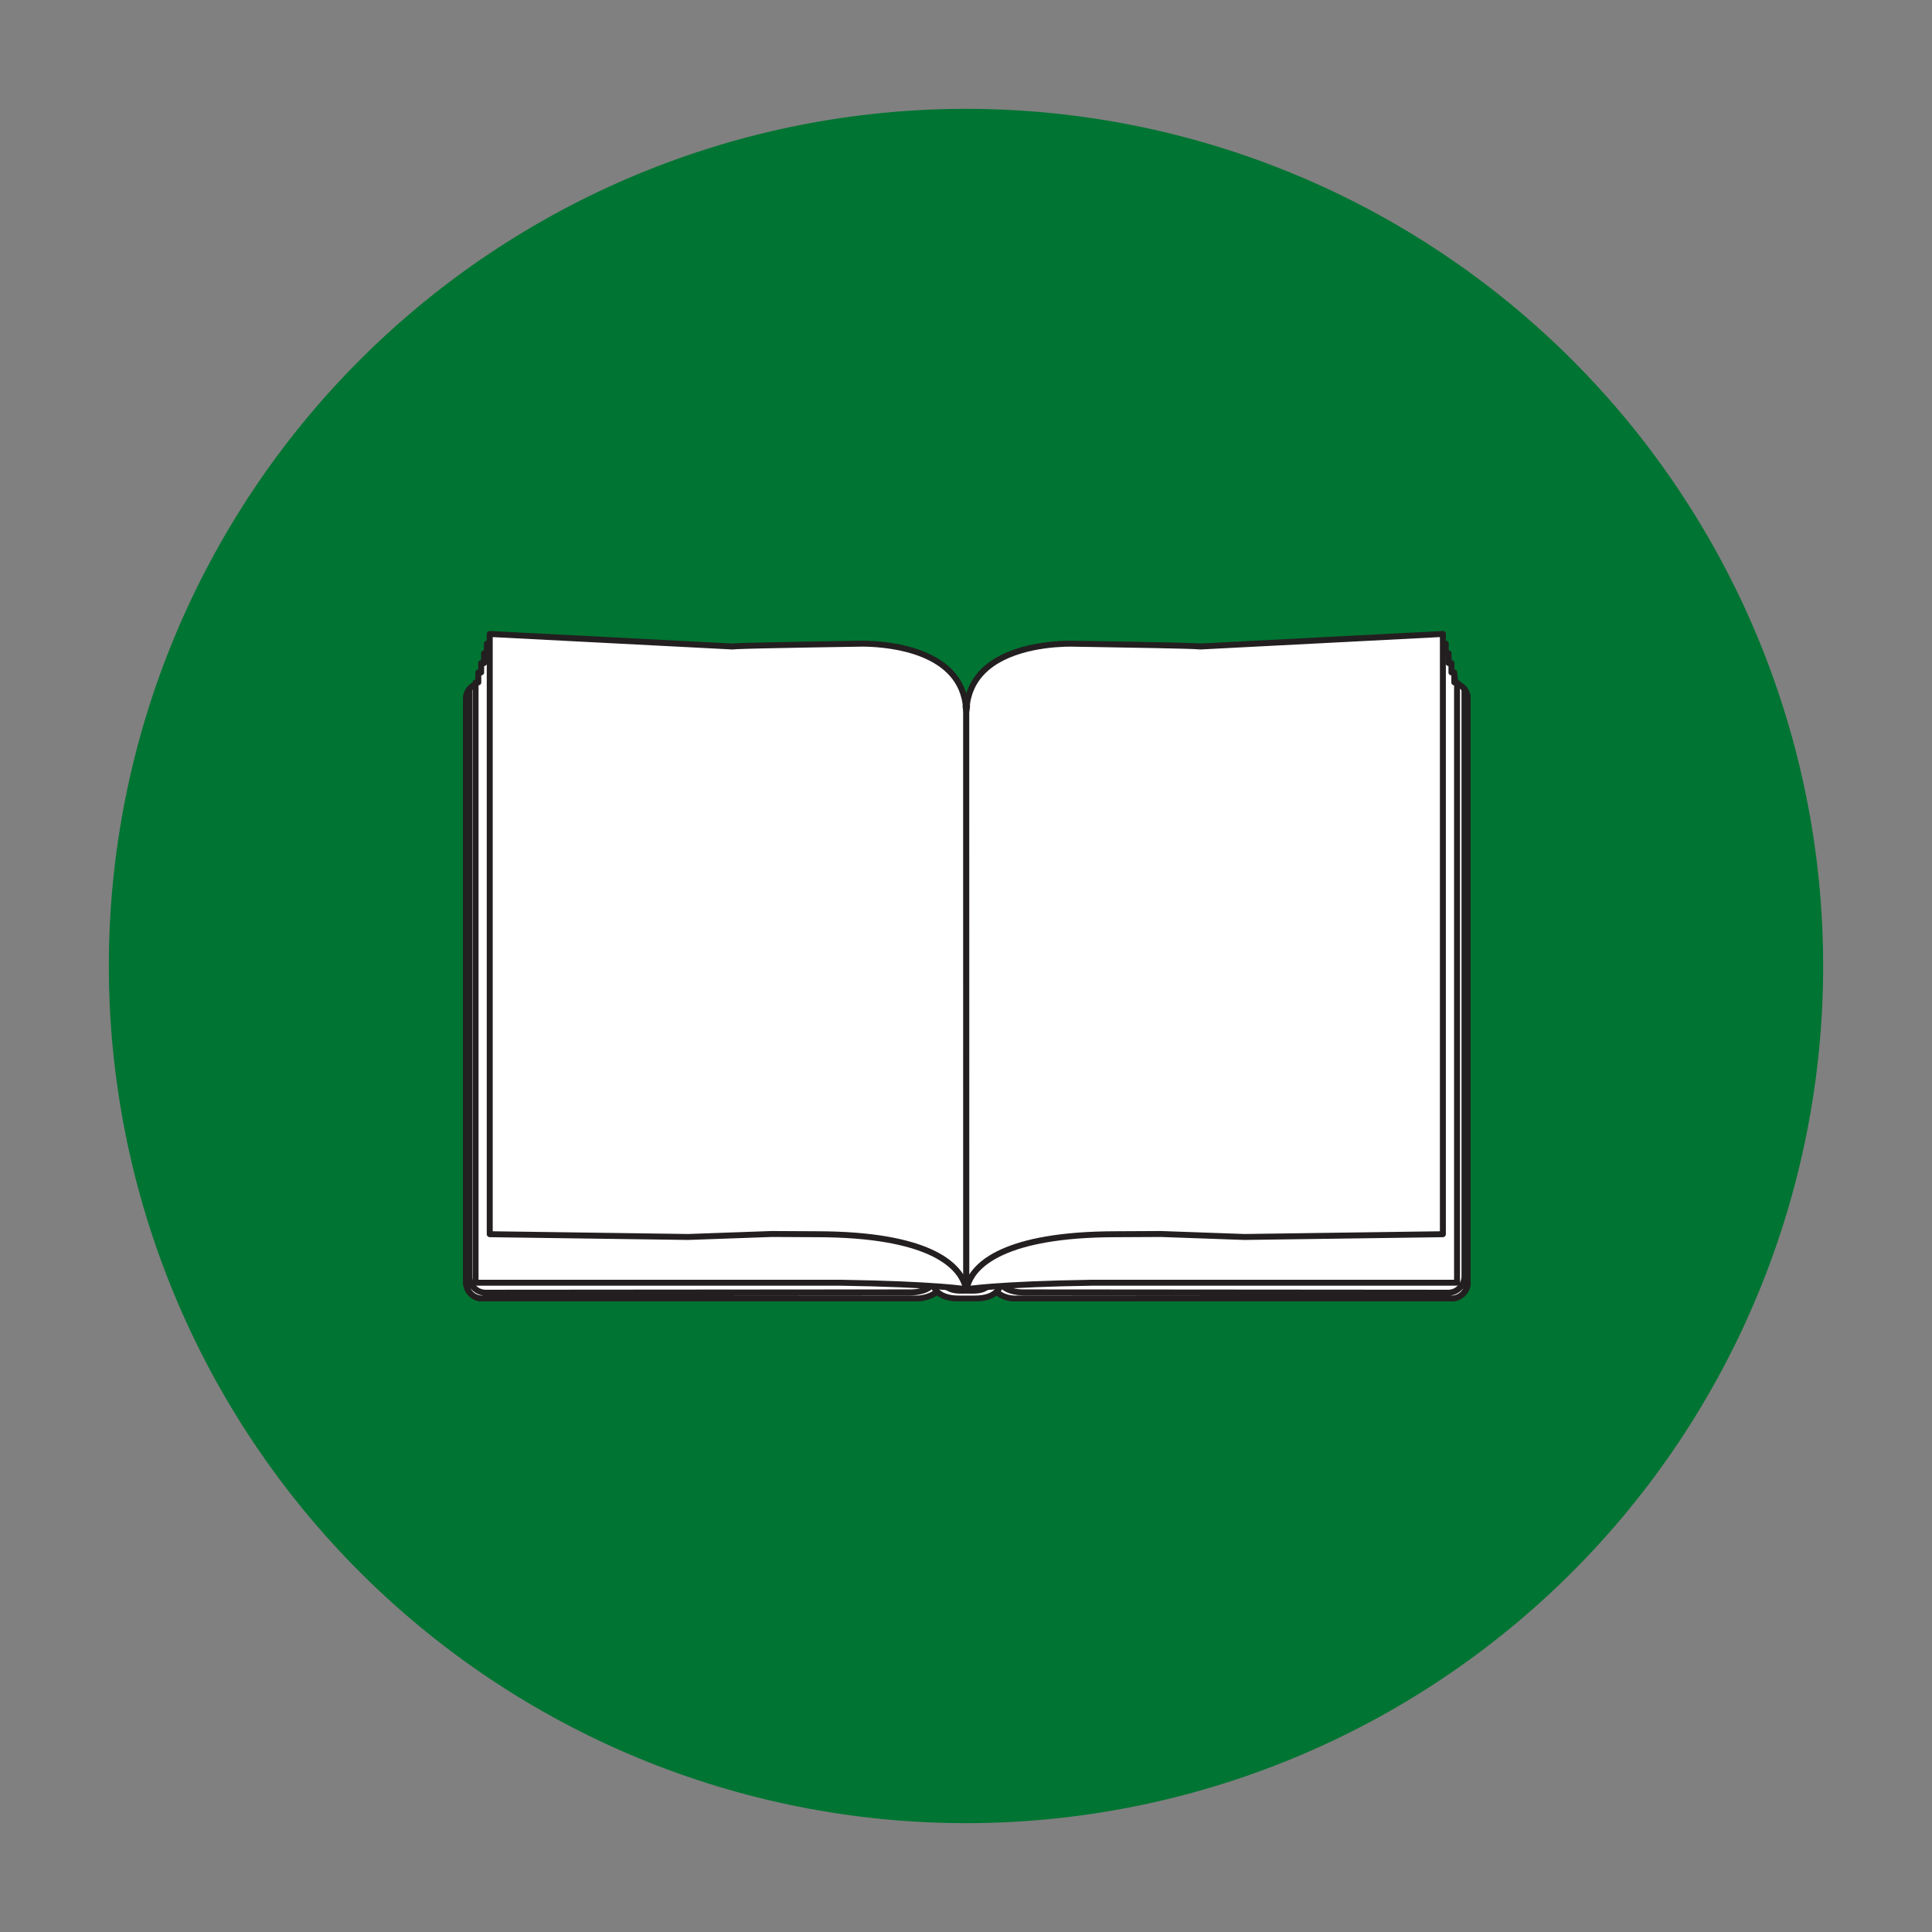 <?xml version="1.0" encoding="UTF-8"?>
<svg xmlns="http://www.w3.org/2000/svg" xmlns:xlink="http://www.w3.org/1999/xlink" width="750pt" height="750pt" viewBox="0 0 750 750" version="1.2">
<rect x="0" y="0" width="750" height="750" fill="#808080" stroke="none"/>
<defs>
<clipPath id="clip1">
  <path d="M 179.395 263 L 371 263 L 371 505.172 L 179.395 505.172 Z M 179.395 263 "/>
</clipPath>
<clipPath id="clip2">
  <path d="M 380 263 L 570.895 263 L 570.895 505.172 L 380 505.172 Z M 380 263 "/>
</clipPath>
<clipPath id="clip3">
  <path d="M 385 266 L 570.895 266 L 570.895 505.172 L 385 505.172 Z M 385 266 "/>
</clipPath>
<clipPath id="clip4">
  <path d="M 179.395 266 L 365 266 L 365 505.172 L 179.395 505.172 Z M 179.395 266 "/>
</clipPath>
<clipPath id="clip5">
  <path d="M 360 493 L 391 493 L 391 505.172 L 360 505.172 Z M 360 493 "/>
</clipPath>
<clipPath id="clip6">
  <path d="M 188 244.922 L 377 244.922 L 377 502 L 188 502 Z M 188 244.922 "/>
</clipPath>
<clipPath id="clip7">
  <path d="M 373 244.922 L 562 244.922 L 562 502 L 373 502 Z M 373 244.922 "/>
</clipPath>
</defs>
<g id="surface1">
<path style=" stroke:none;fill-rule:nonzero;fill:rgb(0%,45.49%,19.609%);fill-opacity:1;" d="M 375 42.254 C 369.555 42.254 364.113 42.387 358.672 42.652 C 353.234 42.922 347.805 43.32 342.387 43.855 C 336.965 44.387 331.562 45.055 326.176 45.855 C 320.789 46.652 315.426 47.582 310.086 48.645 C 304.742 49.707 299.43 50.902 294.148 52.223 C 288.867 53.547 283.621 55 278.41 56.582 C 273.195 58.16 268.027 59.867 262.902 61.703 C 257.773 63.539 252.695 65.496 247.664 67.582 C 242.633 69.664 237.656 71.871 232.73 74.199 C 227.809 76.527 222.945 78.977 218.145 81.543 C 213.34 84.109 208.605 86.793 203.934 89.594 C 199.262 92.391 194.664 95.305 190.137 98.332 C 185.605 101.355 181.156 104.492 176.781 107.734 C 172.41 110.977 168.117 114.328 163.906 117.781 C 159.699 121.238 155.574 124.793 151.539 128.449 C 147.504 132.105 143.562 135.859 139.711 139.711 C 135.859 143.562 132.105 147.504 128.449 151.539 C 124.793 155.574 121.238 159.699 117.781 163.906 C 114.328 168.117 110.977 172.41 107.734 176.781 C 104.492 181.156 101.355 185.605 98.332 190.137 C 95.305 194.664 92.391 199.262 89.594 203.934 C 86.793 208.605 84.109 213.34 81.543 218.145 C 78.977 222.945 76.527 227.809 74.199 232.73 C 71.871 237.656 69.664 242.633 67.582 247.664 C 65.496 252.695 63.539 257.773 61.703 262.902 C 59.867 268.027 58.16 273.195 56.582 278.41 C 55 283.621 53.547 288.867 52.223 294.148 C 50.902 299.43 49.707 304.742 48.645 310.086 C 47.582 315.426 46.652 320.789 45.855 326.176 C 45.055 331.562 44.387 336.965 43.855 342.387 C 43.32 347.805 42.922 353.234 42.652 358.672 C 42.387 364.113 42.254 369.555 42.254 375 C 42.254 380.445 42.387 385.887 42.652 391.328 C 42.922 396.766 43.32 402.195 43.855 407.613 C 44.387 413.035 45.055 418.438 45.855 423.824 C 46.652 429.211 47.582 434.574 48.645 439.914 C 49.707 445.258 50.902 450.57 52.223 455.852 C 53.547 461.133 55 466.379 56.582 471.59 C 58.16 476.801 59.867 481.973 61.703 487.098 C 63.539 492.227 65.496 497.305 67.582 502.336 C 69.664 507.367 71.871 512.344 74.199 517.27 C 76.527 522.191 78.977 527.055 81.543 531.855 C 84.109 536.66 86.793 541.395 89.594 546.066 C 92.391 550.738 95.305 555.336 98.332 559.863 C 101.355 564.395 104.492 568.844 107.734 573.219 C 110.977 577.59 114.328 581.883 117.781 586.094 C 121.238 590.301 124.793 594.426 128.449 598.461 C 132.105 602.496 135.859 606.438 139.711 610.289 C 143.562 614.141 147.504 617.895 151.539 621.551 C 155.574 625.207 159.699 628.762 163.906 632.219 C 168.117 635.672 172.41 639.02 176.781 642.266 C 181.156 645.508 185.605 648.645 190.137 651.668 C 194.664 654.695 199.262 657.609 203.934 660.406 C 208.605 663.207 213.34 665.891 218.145 668.457 C 222.945 671.023 227.809 673.473 232.73 675.801 C 237.656 678.129 242.633 680.336 247.664 682.418 C 252.695 684.504 257.773 686.461 262.902 688.297 C 268.027 690.133 273.195 691.84 278.41 693.418 C 283.621 695 288.867 696.453 294.148 697.777 C 299.43 699.098 304.742 700.293 310.086 701.355 C 315.426 702.418 320.789 703.348 326.176 704.145 C 331.562 704.945 336.965 705.613 342.387 706.145 C 347.805 706.68 353.234 707.078 358.672 707.348 C 364.113 707.613 369.555 707.746 375 707.746 C 380.445 707.746 385.887 707.613 391.328 707.348 C 396.766 707.078 402.195 706.68 407.613 706.145 C 413.035 705.613 418.438 704.945 423.824 704.145 C 429.211 703.348 434.574 702.418 439.914 701.355 C 445.258 700.293 450.57 699.098 455.852 697.777 C 461.133 696.453 466.379 695 471.59 693.418 C 476.801 691.84 481.973 690.133 487.098 688.297 C 492.227 686.461 497.305 684.504 502.336 682.418 C 507.367 680.336 512.344 678.129 517.27 675.801 C 522.191 673.473 527.055 671.023 531.855 668.457 C 536.66 665.891 541.395 663.207 546.066 660.406 C 550.738 657.609 555.336 654.695 559.863 651.668 C 564.395 648.645 568.844 645.508 573.219 642.266 C 577.59 639.02 581.883 635.672 586.094 632.219 C 590.301 628.762 594.426 625.207 598.461 621.551 C 602.496 617.895 606.438 614.141 610.289 610.289 C 614.141 606.438 617.895 602.496 621.551 598.461 C 625.207 594.426 628.762 590.301 632.219 586.094 C 635.672 581.883 639.02 577.59 642.266 573.219 C 645.508 568.844 648.645 564.395 651.668 559.863 C 654.695 555.336 657.609 550.738 660.406 546.066 C 663.207 541.395 665.891 536.66 668.457 531.855 C 671.023 527.055 673.473 522.191 675.801 517.27 C 678.129 512.344 680.336 507.367 682.418 502.336 C 684.504 497.305 686.461 492.227 688.297 487.098 C 690.133 481.973 691.84 476.801 693.418 471.59 C 695 466.379 696.453 461.133 697.777 455.852 C 699.098 450.57 700.293 445.258 701.355 439.914 C 702.418 434.574 703.348 429.211 704.145 423.824 C 704.945 418.438 705.613 413.035 706.145 407.613 C 706.68 402.195 707.078 396.766 707.348 391.328 C 707.613 385.887 707.746 380.445 707.746 375 C 707.746 369.555 707.613 364.113 707.348 358.672 C 707.078 353.234 706.68 347.805 706.145 342.387 C 705.613 336.965 704.945 331.562 704.145 326.176 C 703.348 320.789 702.418 315.426 701.355 310.086 C 700.293 304.742 699.098 299.43 697.777 294.148 C 696.453 288.867 695 283.621 693.418 278.41 C 691.84 273.195 690.133 268.027 688.297 262.902 C 686.461 257.773 684.504 252.695 682.418 247.664 C 680.336 242.633 678.129 237.656 675.801 232.73 C 673.473 227.809 671.023 222.945 668.457 218.145 C 665.891 213.34 663.207 208.605 660.406 203.934 C 657.609 199.262 654.695 194.664 651.668 190.137 C 648.645 185.605 645.508 181.156 642.266 176.781 C 639.02 172.41 635.672 168.117 632.219 163.906 C 628.762 159.699 625.207 155.574 621.551 151.539 C 617.895 147.504 614.141 143.562 610.289 139.711 C 606.438 135.859 602.496 132.105 598.461 128.449 C 594.426 124.793 590.301 121.238 586.094 117.781 C 581.883 114.328 577.59 110.977 573.219 107.734 C 568.844 104.492 564.395 101.355 559.863 98.332 C 555.336 95.305 550.738 92.391 546.066 89.594 C 541.395 86.793 536.66 84.109 531.855 81.543 C 527.055 78.977 522.191 76.527 517.27 74.199 C 512.344 71.871 507.367 69.664 502.336 67.582 C 497.305 65.496 492.227 63.539 487.098 61.703 C 481.973 59.867 476.801 58.16 471.59 56.582 C 466.379 55 461.133 53.547 455.852 52.223 C 450.57 50.902 445.258 49.707 439.914 48.645 C 434.574 47.582 429.211 46.652 423.824 45.855 C 418.438 45.055 413.035 44.387 407.613 43.855 C 402.195 43.32 396.766 42.922 391.328 42.652 C 385.887 42.387 380.445 42.254 375 42.254 Z M 375 42.254 "/>
<path style=" stroke:none;fill-rule:nonzero;fill:rgb(100%,100%,100%);fill-opacity:1;" d="M 187.246 264.996 L 345.746 264.996 C 349.23 264.996 360.789 287.766 360.789 291.254 L 360.469 494.031 C 363.383 492.934 363.199 489.457 363.195 486.176 C 363.188 482.566 363.195 468.895 363.195 468.895 L 368.887 468.27 L 368.887 489.031 C 368.887 489.031 368.543 503.598 354.883 504.055 C 354.742 504.062 354.598 504.078 354.453 504.078 L 187.246 504.078 C 183.766 504.078 180.91 501.227 180.91 497.742 L 180.91 271.324 C 180.91 267.84 183.766 264.996 187.246 264.996 "/>
<g clip-path="url(#clip1)" clip-rule="nonzero">
<path style=" stroke:none;fill-rule:nonzero;fill:rgb(13.73%,12.16%,12.549%);fill-opacity:1;" d="M 187.246 264.996 L 187.246 266.152 L 345.746 266.152 L 345.746 265.906 L 345.699 266.148 L 345.746 266.152 L 345.746 265.906 L 345.699 266.148 L 345.715 266.152 C 345.77 266.172 345.945 266.262 346.172 266.441 C 346.594 266.773 347.188 267.402 347.828 268.219 C 350.105 271.102 353.117 276.328 355.512 281.113 C 356.707 283.512 357.758 285.805 358.504 287.652 C 358.875 288.574 359.168 289.383 359.363 290.02 C 359.555 290.648 359.641 291.145 359.633 291.254 L 359.312 494.031 C 359.312 494.41 359.5 494.77 359.812 494.984 C 360.121 495.203 360.523 495.246 360.879 495.117 C 361.684 494.812 362.352 494.336 362.855 493.746 C 363.605 492.863 363.961 491.793 364.148 490.711 C 364.332 489.629 364.355 488.508 364.355 487.406 C 364.355 486.992 364.352 486.574 364.352 486.168 C 364.348 484.973 364.348 482.652 364.348 480.09 C 364.348 477.531 364.348 474.73 364.352 472.57 C 364.352 470.414 364.352 468.898 364.352 468.895 L 363.195 468.895 L 363.32 470.043 L 367.73 469.559 L 367.73 489.031 L 368.887 489.031 L 367.73 489.004 L 367.73 489.027 C 367.723 489.363 367.527 492.863 365.805 496.191 C 364.949 497.855 363.727 499.473 361.988 500.703 C 360.238 501.926 357.957 502.789 354.848 502.898 L 354.793 502.902 C 354.625 502.914 354.516 502.926 354.453 502.926 L 187.246 502.926 C 185.828 502.926 184.535 502.34 183.59 501.402 C 182.648 500.457 182.066 499.168 182.066 497.742 L 182.066 271.324 C 182.066 269.906 182.648 268.613 183.59 267.676 C 184.535 266.73 185.828 266.152 187.246 266.152 L 187.246 263.84 C 183.121 263.844 179.758 267.199 179.754 271.324 L 179.754 497.742 C 179.758 501.871 183.121 505.23 187.246 505.234 L 354.453 505.234 C 354.684 505.234 354.859 505.215 354.977 505.203 L 354.883 504.055 L 354.926 505.211 C 358.543 505.09 361.383 504.016 363.52 502.445 C 366.73 500.086 368.34 496.723 369.168 494 C 369.992 491.262 370.039 489.129 370.047 489.059 L 370.047 468.27 C 370.047 467.938 369.906 467.633 369.66 467.41 C 369.414 467.188 369.09 467.086 368.762 467.121 L 363.066 467.742 C 362.48 467.809 362.035 468.305 362.035 468.895 C 362.035 468.895 362.031 474.969 362.031 480.09 C 362.031 482.652 362.031 484.973 362.035 486.176 C 362.035 486.59 362.043 487.004 362.043 487.406 C 362.047 488.824 361.984 490.148 361.684 491.102 C 361.535 491.574 361.34 491.953 361.09 492.246 C 360.84 492.543 360.527 492.773 360.062 492.953 L 360.469 494.031 L 361.625 494.035 L 361.945 291.254 C 361.945 290.879 361.883 290.523 361.785 290.113 C 361.422 288.605 360.52 286.344 359.297 283.668 C 357.473 279.672 354.945 274.859 352.543 271.004 C 351.34 269.07 350.168 267.379 349.102 266.129 C 348.57 265.5 348.059 264.98 347.543 264.582 C 347.285 264.383 347.023 264.211 346.734 264.074 C 346.445 263.945 346.121 263.84 345.746 263.84 L 187.246 263.84 L 187.246 264.996 "/>
</g>
<path style=" stroke:none;fill-rule:nonzero;fill:rgb(100%,100%,100%);fill-opacity:1;" d="M 563.449 264.996 L 404.949 264.996 C 401.473 264.996 389.906 287.766 389.906 291.254 L 390.227 494.031 C 387.316 492.934 387.504 489.457 387.504 486.176 C 387.512 482.566 387.504 468.895 387.504 468.895 L 381.809 468.27 L 381.809 489.031 C 381.809 489.031 382.152 503.598 395.809 504.055 C 395.953 504.062 396.098 504.078 396.242 504.078 L 563.449 504.078 C 566.934 504.078 569.785 501.227 569.785 497.742 L 569.785 271.324 C 569.785 267.84 566.934 264.996 563.449 264.996 "/>
<g clip-path="url(#clip2)" clip-rule="nonzero">
<path style=" stroke:none;fill-rule:nonzero;fill:rgb(13.73%,12.16%,12.549%);fill-opacity:1;" d="M 563.449 264.996 L 563.449 263.84 L 404.949 263.84 C 404.414 263.844 403.988 264.035 403.609 264.266 C 402.895 264.703 402.238 265.363 401.52 266.211 C 400.273 267.695 398.883 269.77 397.473 272.117 C 395.352 275.641 393.199 279.762 391.566 283.301 C 390.746 285.07 390.059 286.691 389.566 288.027 C 389.324 288.699 389.125 289.301 388.984 289.824 C 388.844 290.359 388.75 290.797 388.75 291.254 L 389.07 494.035 L 390.227 494.031 L 390.633 492.953 C 390.164 492.773 389.855 492.543 389.605 492.242 C 389.23 491.801 388.973 491.145 388.828 490.293 C 388.684 489.445 388.656 488.422 388.66 487.348 C 388.66 486.965 388.66 486.57 388.66 486.176 C 388.664 484.973 388.664 482.652 388.664 480.09 C 388.664 474.969 388.66 468.895 388.66 468.891 C 388.66 468.305 388.215 467.809 387.629 467.742 L 381.934 467.121 C 381.605 467.086 381.281 467.188 381.035 467.41 C 380.785 467.633 380.652 467.938 380.652 468.27 L 380.652 489.059 C 380.656 489.148 380.738 492.922 382.645 496.875 C 383.602 498.852 385.035 500.879 387.176 502.445 C 389.316 504.016 392.152 505.09 395.773 505.211 L 395.809 504.055 L 395.719 505.203 C 395.836 505.215 396.016 505.234 396.242 505.234 L 563.449 505.234 C 567.582 505.23 570.938 501.871 570.945 497.742 L 570.945 271.324 C 570.938 267.199 567.582 263.844 563.449 263.84 L 563.449 266.152 C 564.875 266.152 566.164 266.73 567.105 267.676 C 568.051 268.613 568.629 269.898 568.629 271.324 L 568.629 497.742 C 568.629 499.168 568.051 500.457 567.105 501.402 C 566.164 502.34 564.875 502.926 563.449 502.926 L 396.242 502.926 C 396.18 502.926 396.066 502.914 395.902 502.902 L 395.848 502.898 C 392.641 502.789 390.312 501.871 388.547 500.578 C 385.898 498.652 384.48 495.773 383.742 493.332 C 383.375 492.113 383.176 491.016 383.074 490.23 C 383.023 489.836 382.996 489.52 382.98 489.309 C 382.973 489.203 382.969 489.121 382.965 489.074 L 382.965 489.004 L 381.809 489.031 L 382.965 489.031 L 382.965 469.559 L 387.375 470.043 L 387.504 468.895 L 386.344 468.895 C 386.344 468.898 386.344 470.414 386.352 472.57 C 386.352 474.73 386.352 477.531 386.352 480.09 C 386.352 482.652 386.352 484.973 386.344 486.168 C 386.344 486.559 386.344 486.949 386.344 487.348 C 386.344 488.824 386.371 490.344 386.793 491.754 C 387.012 492.457 387.336 493.141 387.836 493.734 C 388.332 494.328 389.008 494.812 389.816 495.117 C 390.172 495.246 390.574 495.203 390.887 494.984 C 391.199 494.77 391.383 494.41 391.383 494.031 L 391.062 291.246 C 391.059 291.188 391.086 290.957 391.16 290.652 C 391.438 289.473 392.312 287.219 393.5 284.633 C 395.285 280.73 397.785 275.965 400.121 272.223 C 401.281 270.352 402.41 268.73 403.352 267.629 C 403.82 267.074 404.246 266.652 404.566 266.41 C 404.727 266.281 404.855 266.207 404.934 266.176 L 404.996 266.148 L 404.949 265.969 L 404.949 266.152 L 404.996 266.148 L 404.949 265.969 L 404.949 266.152 L 563.449 266.152 L 563.449 264.996 "/>
</g>
<path style=" stroke:none;fill-rule:nonzero;fill:rgb(100%,100%,100%);fill-opacity:1;" d="M 568.504 267.465 L 568.504 495.512 L 568.496 495.5 C 568.496 498.953 565.684 501.785 562.234 501.832 L 397.543 501.699 C 397.543 501.699 392.188 501.914 389.477 499.414 C 388.93 498.918 387.797 497.641 387.359 497.082 L 386.617 501.219 C 389.816 504.48 394.547 504.078 394.547 504.078 L 562.289 504.078 L 563.449 504.086 C 566.934 504.086 569.785 501.23 569.785 497.75 L 569.785 271.301 C 569.785 269.863 569.305 268.535 568.504 267.465 "/>
<g clip-path="url(#clip3)" clip-rule="nonzero">
<path style=" stroke:none;fill-rule:nonzero;fill:rgb(13.73%,12.16%,12.549%);fill-opacity:1;" d="M 568.504 267.465 L 567.348 267.465 L 567.348 495.512 L 568.504 495.512 L 569.449 494.848 L 569.438 494.84 C 569.148 494.426 568.629 494.242 568.145 494.398 C 567.664 494.551 567.336 494.992 567.336 495.5 C 567.344 498.316 565.031 500.645 562.223 500.676 L 562.234 501.832 L 562.234 500.676 L 397.543 500.543 L 397.5 500.547 L 397.238 500.547 C 396.699 500.547 395.402 500.512 394.016 500.227 C 392.621 499.953 391.164 499.406 390.258 498.566 L 390.254 498.559 C 390.043 498.367 389.625 497.934 389.234 497.5 C 388.844 497.062 388.457 496.605 388.27 496.367 C 387.984 496.012 387.52 495.852 387.078 495.961 C 386.633 496.07 386.301 496.43 386.219 496.875 L 385.477 501.012 C 385.41 501.379 385.527 501.758 385.789 502.023 C 387.25 503.516 388.973 504.32 390.48 504.75 C 391.996 505.184 393.309 505.25 394.035 505.25 C 394.398 505.25 394.621 505.23 394.648 505.23 L 394.547 504.078 L 394.547 505.234 L 562.289 505.234 L 563.445 505.242 L 563.449 505.242 C 567.582 505.234 570.938 501.875 570.945 497.75 L 570.945 271.301 C 570.945 269.602 570.371 268.031 569.426 266.77 C 569.129 266.375 568.613 266.211 568.137 266.367 C 567.664 266.527 567.348 266.965 567.348 267.465 L 568.504 267.465 L 567.578 268.156 C 568.238 269.043 568.629 270.125 568.629 271.301 L 568.629 497.75 C 568.629 499.172 568.051 500.461 567.105 501.406 C 566.164 502.348 564.875 502.93 563.449 502.93 L 563.457 502.93 L 562.293 502.926 L 394.547 502.926 L 394.449 502.93 L 394.473 503.152 L 394.453 502.93 L 394.449 502.93 L 394.473 503.152 L 394.453 502.93 C 394.438 502.93 394.289 502.938 394.035 502.938 C 393.465 502.941 392.348 502.879 391.117 502.527 C 389.883 502.176 388.551 501.539 387.445 500.41 L 386.617 501.219 L 387.754 501.422 L 388.496 497.285 L 387.359 497.082 L 386.445 497.793 C 386.699 498.113 387.094 498.574 387.516 499.043 C 387.938 499.516 388.359 499.961 388.695 500.27 L 388.691 500.266 C 390.109 501.559 391.941 502.16 393.555 502.496 C 395.172 502.824 396.594 502.859 397.238 502.859 C 397.449 502.859 397.574 502.855 397.59 502.855 L 397.543 501.699 L 397.543 502.855 L 562.234 502.988 L 562.25 502.988 C 566.336 502.93 569.648 499.594 569.652 495.5 L 568.496 495.5 L 567.547 496.164 L 567.555 496.176 C 567.844 496.594 568.367 496.77 568.848 496.613 C 569.332 496.461 569.66 496.02 569.66 495.512 L 569.66 267.465 L 568.504 267.465 L 567.578 268.156 L 568.504 267.465 "/>
</g>
<path style=" stroke:none;fill-rule:nonzero;fill:rgb(100%,100%,100%);fill-opacity:1;" d="M 182.199 267.465 L 182.199 495.512 L 182.203 495.5 C 182.203 498.953 185.012 501.785 188.461 501.832 L 353.152 501.699 C 353.152 501.699 358.508 501.914 361.223 499.414 C 361.766 498.918 362.906 497.641 363.34 497.082 L 363.809 501.422 C 360.488 504.086 356.148 504.078 356.148 504.078 L 188.406 504.078 L 187.246 504.086 C 183.766 504.086 180.91 501.23 180.91 497.75 L 180.91 271.301 C 180.91 269.863 181.398 268.535 182.199 267.465 "/>
<g clip-path="url(#clip4)" clip-rule="nonzero">
<path style=" stroke:none;fill-rule:nonzero;fill:rgb(13.73%,12.16%,12.549%);fill-opacity:1;" d="M 182.199 267.465 L 181.039 267.465 L 181.039 495.512 C 181.039 496.07 181.434 496.543 181.98 496.648 C 182.523 496.75 183.066 496.457 183.273 495.941 L 183.277 495.93 L 182.203 495.5 L 181.047 495.5 C 181.051 499.594 184.363 502.93 188.441 502.988 L 188.461 502.988 L 353.152 502.855 L 353.152 501.699 L 353.105 502.855 C 353.121 502.855 353.246 502.859 353.461 502.859 C 354.102 502.859 355.523 502.824 357.145 502.496 C 358.758 502.16 360.586 501.559 362.004 500.266 L 362 500.27 C 362.336 499.961 362.762 499.516 363.18 499.043 C 363.602 498.574 364 498.113 364.25 497.793 L 363.34 497.082 L 362.191 497.207 L 362.66 501.543 L 363.809 501.422 L 363.086 500.516 C 361.621 501.691 359.883 502.309 358.492 502.617 C 357.801 502.77 357.207 502.848 356.785 502.887 C 356.574 502.906 356.41 502.914 356.301 502.918 L 356.176 502.926 L 188.402 502.926 L 187.242 502.93 L 187.246 502.93 C 185.828 502.93 184.535 502.348 183.59 501.406 C 182.648 500.461 182.066 499.172 182.066 497.75 L 182.066 271.301 C 182.066 270.125 182.461 269.047 183.125 268.156 L 182.199 267.465 L 181.039 267.465 L 182.199 267.465 L 181.27 266.77 C 180.332 268.031 179.754 269.602 179.754 271.301 L 179.754 497.75 C 179.758 501.875 183.121 505.234 187.246 505.242 L 187.25 505.242 L 188.41 505.234 L 188.406 505.234 L 356.148 505.234 C 356.223 505.234 357.383 505.23 359 504.875 C 360.609 504.512 362.684 503.801 364.535 502.32 C 364.844 502.074 365 501.688 364.961 501.293 L 364.492 496.957 C 364.438 496.488 364.105 496.102 363.656 495.969 C 363.203 495.844 362.715 496 362.426 496.371 C 362.242 496.605 361.855 497.062 361.465 497.496 C 361.074 497.93 360.652 498.367 360.441 498.562 L 360.438 498.566 C 359.535 499.406 358.074 499.953 356.684 500.227 C 355.293 500.512 353.996 500.547 353.461 500.547 L 353.199 500.547 L 353.152 500.543 L 188.457 500.676 L 188.461 501.832 L 188.473 500.676 C 185.664 500.645 183.355 498.316 183.359 495.5 C 183.359 494.949 182.965 494.469 182.422 494.367 C 181.875 494.262 181.336 494.555 181.133 495.07 L 181.125 495.086 L 182.199 495.512 L 183.355 495.512 L 183.355 267.465 C 183.355 266.965 183.039 266.527 182.562 266.367 C 182.09 266.211 181.57 266.375 181.27 266.77 L 182.199 267.465 "/>
</g>
<path style=" stroke:none;fill-rule:nonzero;fill:rgb(100%,100%,100%);fill-opacity:1;" d="M 382.473 491.48 C 382.473 491.48 381.555 492.043 381.289 492.043 C 381.016 492.043 369.68 492.043 369.414 492.043 C 369.141 492.043 368.223 491.48 368.223 491.48 C 368.223 491.48 361.668 490.203 363.98 496.668 C 366.293 503.141 374.57 503.109 374.574 503.062 C 374.578 503.109 378.375 503.605 377.148 502.133 C 376.992 501.938 384.402 503.141 386.715 496.668 C 389.031 490.203 382.473 491.48 382.473 491.48 "/>
<path style=" stroke:none;fill-rule:nonzero;fill:rgb(13.73%,12.16%,12.549%);fill-opacity:1;" d="M 382.473 491.48 L 381.867 490.496 L 381.836 490.516 C 381.758 490.559 381.547 490.684 381.348 490.789 L 381.109 490.902 L 381.082 490.91 L 381.082 490.914 L 381.289 491.602 L 381.289 490.887 C 381.125 490.895 381.094 490.91 381.082 490.914 L 381.289 491.602 L 381.289 490.887 C 381.016 490.887 369.68 490.887 369.414 490.887 L 369.414 491.598 L 369.621 490.914 C 369.605 490.91 369.574 490.895 369.414 490.887 L 369.414 491.598 L 369.621 490.914 L 369.609 490.91 C 369.547 490.887 369.316 490.777 369.145 490.676 L 368.914 490.551 L 368.832 490.496 C 368.715 490.422 368.582 490.371 368.445 490.348 C 368.398 490.336 367.812 490.219 367 490.219 C 366.188 490.23 365.133 490.32 364.129 490.895 C 363.637 491.184 363.164 491.609 362.832 492.188 C 362.504 492.773 362.328 493.473 362.332 494.254 C 362.332 495.078 362.512 496 362.891 497.062 C 363.492 498.738 364.461 500.051 365.574 501.039 C 367.254 502.527 369.223 503.309 370.883 503.73 C 372.543 504.156 373.887 504.223 374.414 504.223 L 374.59 504.223 L 374.703 504.211 L 374.848 504.188 C 374.898 504.172 374.953 504.16 375.082 504.102 C 375.148 504.066 375.238 504.02 375.367 503.902 C 375.434 503.84 375.508 503.754 375.582 503.629 C 375.652 503.5 375.711 503.332 375.727 503.141 L 374.574 503.062 L 373.422 503.148 C 373.434 503.355 373.508 503.527 373.574 503.645 C 373.715 503.875 373.832 503.953 373.91 504.012 C 374.059 504.113 374.117 504.125 374.168 504.148 L 374.324 504.199 C 374.438 504.219 374.504 504.234 374.613 504.246 C 374.91 504.289 375.391 504.336 375.918 504.336 C 376.344 504.332 376.781 504.316 377.254 504.18 C 377.492 504.105 377.75 504.012 378.027 503.777 C 378.16 503.66 378.297 503.496 378.395 503.293 C 378.496 503.094 378.551 502.855 378.551 502.641 C 378.551 502.359 378.477 502.121 378.383 501.922 C 378.289 501.719 378.172 501.551 378.043 501.395 L 378.043 501.398 L 377.164 502.125 L 378.207 501.66 C 378.152 501.539 378.094 501.457 378.043 501.398 L 377.164 502.125 L 378.207 501.66 L 377.152 502.129 L 378.305 502.129 C 378.305 501.945 378.262 501.777 378.207 501.66 L 377.152 502.129 L 378.305 502.129 L 377.152 502.129 L 378.148 502.707 C 378.242 502.555 378.305 502.332 378.305 502.129 L 377.152 502.129 L 378.148 502.707 L 377.156 502.129 L 377.668 503.152 C 377.777 503.094 377.969 503.004 378.148 502.707 L 377.156 502.129 L 377.668 503.152 L 377.191 502.188 L 377.355 503.254 C 377.406 503.246 377.473 503.246 377.668 503.152 L 377.191 502.188 L 377.355 503.254 L 377.258 502.629 L 377.281 503.266 L 377.355 503.254 L 377.258 502.629 L 377.281 503.266 L 377.336 503.262 C 377.438 503.262 377.633 503.266 377.883 503.266 C 378.898 503.266 380.797 503.199 382.762 502.395 C 383.742 501.988 384.746 501.395 385.637 500.52 C 386.523 499.648 387.289 498.508 387.805 497.062 C 388.18 496 388.367 495.078 388.367 494.25 C 388.371 493.473 388.195 492.766 387.863 492.188 C 387.367 491.312 386.559 490.805 385.812 490.547 C 385.055 490.285 384.312 490.227 383.703 490.219 C 382.887 490.219 382.301 490.336 382.25 490.348 C 382.117 490.371 381.984 490.422 381.867 490.496 L 382.473 491.48 L 382.695 492.613 L 382.621 492.234 L 382.691 492.613 L 382.695 492.613 L 382.621 492.234 L 382.691 492.613 C 382.703 492.609 383.145 492.531 383.703 492.531 C 384.289 492.527 384.996 492.641 385.398 492.891 C 385.605 493.012 385.746 493.141 385.852 493.336 C 385.961 493.527 386.051 493.797 386.051 494.25 C 386.051 494.727 385.941 495.398 385.621 496.281 C 385.219 497.414 384.656 498.242 384.012 498.871 C 383.051 499.816 381.875 500.34 380.742 500.629 C 379.613 500.918 378.551 500.953 377.883 500.953 C 377.66 500.953 377.484 500.949 377.336 500.949 C 377.258 500.953 377.199 500.949 377.09 500.961 C 377.031 500.969 376.969 500.969 376.809 501.012 C 376.734 501.047 376.621 501.078 376.441 501.211 C 376.355 501.281 376.246 501.383 376.148 501.543 C 376.055 501.699 375.988 501.922 375.992 502.129 C 375.992 502.309 376.039 502.48 376.09 502.602 C 376.148 502.727 376.211 502.805 376.258 502.871 L 376.262 502.871 L 376.293 502.914 L 376.301 502.918 L 376.77 502.641 L 376.234 502.641 C 376.234 502.828 376.301 502.918 376.301 502.918 L 376.77 502.641 L 376.234 502.641 L 377.059 502.641 L 376.32 502.273 C 376.27 502.387 376.234 502.527 376.234 502.641 L 377.059 502.641 L 376.32 502.273 L 376.938 502.574 L 376.598 501.965 C 376.559 501.988 376.426 502.07 376.32 502.273 L 376.938 502.574 L 376.598 501.965 L 376.695 502.152 L 376.621 501.953 L 376.598 501.965 L 376.695 502.152 L 376.621 501.953 C 376.609 501.973 376.262 502.031 375.918 502.023 C 375.637 502.023 375.332 502.004 375.109 501.98 C 375.008 501.965 374.918 501.953 374.871 501.949 L 374.848 501.945 L 374.758 502.445 L 374.891 501.953 L 374.848 501.945 L 374.758 502.445 L 374.891 501.953 L 374.613 502.973 L 375.02 502 L 374.891 501.953 L 374.613 502.973 L 375.02 502 L 374.582 503.051 L 375.238 502.117 C 375.121 502.039 375.066 502.02 375.02 502 L 374.582 503.051 L 375.238 502.117 L 374.578 503.059 L 375.469 502.332 C 375.367 502.215 375.297 502.16 375.238 502.117 L 374.578 503.059 L 375.469 502.332 L 374.574 503.062 L 375.727 502.977 C 375.699 502.656 375.562 502.449 375.469 502.332 L 374.574 503.062 L 375.727 502.977 C 375.68 502.371 375.176 501.902 374.57 501.906 C 373.957 501.906 373.457 502.383 373.418 502.988 L 374.574 503.062 L 373.562 502.5 C 373.492 502.621 373.43 502.797 373.418 502.988 L 374.574 503.062 L 373.562 502.5 L 374.574 503.062 L 373.938 502.098 C 373.852 502.16 373.711 502.25 373.562 502.5 L 374.574 503.062 L 373.938 502.098 L 374.57 503.059 L 374.242 501.953 C 374.184 501.977 374.117 501.984 373.938 502.098 L 374.57 503.059 L 374.242 501.953 L 374.559 503.023 L 374.402 501.922 L 374.242 501.953 L 374.559 503.023 L 374.402 501.922 L 374.527 502.797 L 374.465 501.914 L 374.402 501.922 L 374.527 502.797 L 374.465 501.914 L 374.414 501.914 C 373.965 501.918 371.98 501.805 369.98 501.023 C 368.984 500.633 367.977 500.078 367.117 499.316 C 366.254 498.547 365.535 497.578 365.07 496.281 C 364.754 495.398 364.645 494.727 364.645 494.254 C 364.645 493.797 364.734 493.527 364.844 493.336 C 365 493.055 365.25 492.871 365.652 492.727 C 366.047 492.586 366.555 492.531 367 492.531 C 367.293 492.531 367.555 492.555 367.738 492.578 L 367.949 492.605 L 367.996 492.613 L 368.008 492.613 L 368.074 492.238 L 368.004 492.613 L 368.008 492.613 L 368.074 492.238 L 368.004 492.613 L 368.223 491.48 L 367.617 492.465 C 367.633 492.469 367.871 492.617 368.168 492.781 C 368.32 492.863 368.48 492.945 368.656 493.02 C 368.742 493.055 368.832 493.094 368.945 493.125 C 369.059 493.156 369.176 493.195 369.414 493.199 C 369.68 493.199 381.016 493.199 381.289 493.199 C 381.52 493.195 381.637 493.156 381.754 493.125 C 382.117 493.012 382.383 492.859 382.637 492.723 C 382.883 492.586 383.07 492.469 383.078 492.465 L 382.473 491.48 L 382.695 492.613 L 382.473 491.48 "/>
<path style=" stroke:none;fill-rule:nonzero;fill:rgb(100%,100%,100%);fill-opacity:1;" d="M 387.016 494.277 C 386.941 495.328 385.73 497.504 383.914 499.031 C 381.477 501.066 379.516 501.098 375.352 501.02 C 371.176 501.098 369.215 501.066 366.781 499.031 C 364.965 497.504 363.758 495.328 363.688 494.277 L 361.766 497.074 C 362.156 499.98 364.039 504.086 372.219 504.086 L 378.48 504.086 C 386.66 504.086 388.543 499.98 388.934 497.074 L 387.016 494.277 "/>
<g clip-path="url(#clip5)" clip-rule="nonzero">
<path style=" stroke:none;fill-rule:nonzero;fill:rgb(13.73%,12.16%,12.549%);fill-opacity:1;" d="M 387.016 494.277 L 385.859 494.199 C 385.859 494.27 385.805 494.516 385.68 494.816 C 385.32 495.734 384.371 497.148 383.168 498.145 L 383.172 498.145 C 382.238 498.922 381.477 499.316 380.582 499.562 C 379.691 499.809 378.621 499.883 377.164 499.883 C 376.621 499.883 376.023 499.875 375.367 499.863 L 375.324 499.863 C 374.672 499.875 374.074 499.883 373.535 499.883 C 372.074 499.883 371.004 499.809 370.109 499.562 C 369.219 499.316 368.457 498.922 367.527 498.145 C 366.727 497.477 366.039 496.633 365.562 495.867 C 365.324 495.48 365.137 495.117 365.02 494.816 C 364.895 494.516 364.84 494.27 364.84 494.195 C 364.801 493.703 364.465 493.285 363.984 493.16 C 363.512 493.027 363.008 493.215 362.727 493.621 L 360.812 496.422 C 360.648 496.66 360.582 496.945 360.617 497.23 C 360.836 498.84 361.488 500.902 363.297 502.527 C 365.102 504.156 367.945 505.246 372.219 505.242 L 378.48 505.242 C 382.754 505.246 385.594 504.156 387.402 502.527 C 389.207 500.902 389.867 498.84 390.078 497.23 C 390.117 496.945 390.051 496.656 389.887 496.422 L 387.969 493.621 C 387.688 493.215 387.18 493.027 386.707 493.16 C 386.234 493.293 385.895 493.707 385.859 494.199 L 387.016 494.277 L 386.062 494.926 L 387.977 497.73 L 388.934 497.074 L 387.789 496.922 C 387.605 498.211 387.129 499.66 385.852 500.809 C 384.574 501.957 382.387 502.926 378.48 502.93 L 372.219 502.93 C 368.309 502.926 366.121 501.957 364.848 500.809 C 363.57 499.66 363.09 498.215 362.914 496.922 L 361.766 497.074 L 362.723 497.73 L 364.641 494.926 L 363.688 494.277 L 362.531 494.355 C 362.566 494.809 362.691 495.23 362.875 495.68 C 363.418 497.016 364.512 498.625 366.039 499.918 C 367.156 500.855 368.277 501.465 369.504 501.793 C 370.727 502.125 372.008 502.195 373.535 502.195 C 374.102 502.195 374.715 502.188 375.371 502.176 L 375.352 501.02 L 375.324 502.176 C 375.984 502.188 376.594 502.195 377.164 502.195 C 378.691 502.195 379.969 502.125 381.195 501.793 C 382.418 501.465 383.539 500.855 384.656 499.918 L 384.66 499.918 C 385.676 499.059 386.5 498.051 387.102 497.086 C 387.402 496.602 387.648 496.133 387.828 495.68 C 388.008 495.23 388.137 494.805 388.168 494.352 L 387.016 494.277 L 386.062 494.926 L 387.016 494.277 "/>
</g>
<path style=" stroke:none;fill-rule:nonzero;fill:rgb(100%,100%,100%);fill-opacity:1;" d="M 185.906 492.766 C 185.906 493.672 186.645 494.406 187.547 494.406 L 363.887 494.406 C 364.789 494.406 365.5 493.672 365.469 492.766 L 357.176 263.027 C 357.145 262.129 356.375 261.387 355.477 261.387 L 187.547 261.387 C 186.645 261.387 185.906 262.129 185.906 263.027 L 185.906 492.766 "/>
<path style=" stroke:none;fill-rule:nonzero;fill:rgb(13.73%,12.16%,12.549%);fill-opacity:1;" d="M 185.906 492.766 L 184.75 492.766 C 184.754 494.312 186.004 495.559 187.547 495.562 L 363.887 495.562 C 364.641 495.562 365.332 495.254 365.824 494.762 C 366.32 494.27 366.625 493.574 366.625 492.832 L 366.625 492.727 L 358.332 262.984 C 358.258 261.445 357.016 260.246 355.477 260.23 L 187.547 260.23 C 186.004 260.234 184.754 261.484 184.75 263.027 L 184.75 492.766 L 187.066 492.766 L 187.066 263.027 C 187.066 262.895 187.117 262.777 187.211 262.688 C 187.301 262.598 187.418 262.543 187.547 262.543 L 355.477 262.543 C 355.605 262.543 355.742 262.598 355.848 262.703 C 355.953 262.805 356.012 262.938 356.016 263.066 L 364.309 492.809 L 364.309 492.832 C 364.305 493.07 364.133 493.246 363.887 493.25 L 187.547 493.25 C 187.418 493.25 187.301 493.199 187.211 493.105 C 187.117 493.016 187.066 492.898 187.066 492.766 L 185.906 492.766 "/>
<path style=" stroke:none;fill-rule:nonzero;fill:rgb(100%,100%,100%);fill-opacity:1;" d="M 564.789 492.766 C 564.789 493.672 564.051 494.406 563.148 494.406 L 386.812 494.406 C 385.91 494.406 385.199 493.672 385.234 492.766 L 393.523 263.027 C 393.555 262.129 394.316 261.387 395.223 261.387 L 563.148 261.387 C 564.051 261.387 564.789 262.129 564.789 263.027 L 564.789 492.766 "/>
<path style=" stroke:none;fill-rule:nonzero;fill:rgb(13.73%,12.16%,12.549%);fill-opacity:1;" d="M 564.789 492.766 L 563.633 492.766 C 563.633 492.898 563.582 493.016 563.488 493.105 C 563.398 493.199 563.277 493.25 563.148 493.25 L 386.812 493.25 C 386.562 493.246 386.391 493.07 386.387 492.832 L 386.387 492.809 L 394.68 263.066 C 394.684 262.938 394.742 262.805 394.848 262.703 C 394.953 262.598 395.09 262.543 395.223 262.543 L 563.148 262.543 C 563.277 262.543 563.398 262.598 563.488 262.688 C 563.582 262.777 563.633 262.895 563.633 263.027 L 563.633 492.766 L 565.945 492.766 L 565.945 263.027 C 565.941 261.484 564.695 260.234 563.148 260.23 L 395.223 260.23 C 393.68 260.246 392.434 261.445 392.363 262.984 L 384.078 492.727 L 384.078 492.723 L 384.074 492.832 C 384.074 493.574 384.379 494.27 384.871 494.762 C 385.363 495.254 386.062 495.562 386.812 495.562 L 563.148 495.562 C 564.695 495.559 565.941 494.312 565.945 492.766 L 564.789 492.766 "/>
<path style=" stroke:none;fill-rule:nonzero;fill:rgb(100%,100%,100%);fill-opacity:1;" d="M 564.559 264.906 L 564.559 261.035 L 563.449 261.035 L 563.449 257.395 L 562.344 257.418 L 562.344 253.633 L 561.23 253.68 L 561.23 249.867 L 470.957 257.418 L 384.945 260.98 L 384.914 264.617 L 381.559 264.898 L 382.727 482.887 L 383.082 482.887 L 383.047 487.367 C 379.473 489.777 376.738 492.953 375.625 497.383 C 375.363 498.254 375.18 499.195 375.102 500.207 C 375.082 499.895 375.039 499.605 374.965 499.332 C 374.945 499.199 374.93 499.059 374.91 498.922 C 374.125 493.621 371.184 490.004 367.199 487.336 L 367.156 482.887 L 367.508 482.887 L 368.68 264.898 L 365.328 264.617 L 365.297 260.98 L 279.285 257.418 L 189.008 249.867 L 189.008 253.68 L 187.902 253.633 L 187.902 257.418 L 186.793 257.395 L 186.793 261.035 L 185.684 261.035 L 185.684 264.906 L 184.617 264.93 L 184.617 497.945 L 326.023 497.945 C 363.941 498.52 375.125 500.5 375.125 500.5 L 375.105 500.266 L 375.16 500.012 C 375.141 500.172 375.125 500.328 375.125 500.5 C 375.125 500.5 386.301 498.52 424.219 497.945 L 565.625 497.945 L 565.625 264.93 L 564.559 264.906 "/>
<path style=" stroke:none;fill-rule:nonzero;fill:rgb(13.73%,12.16%,12.549%);fill-opacity:1;" d="M 564.559 264.906 L 565.715 264.906 L 565.715 261.035 C 565.715 260.734 565.594 260.434 565.375 260.219 C 565.16 260.004 564.859 259.879 564.559 259.879 L 563.449 259.879 L 563.449 261.035 L 564.609 261.035 L 564.609 257.395 C 564.609 257.09 564.48 256.785 564.262 256.57 C 564.039 256.352 563.734 256.234 563.43 256.238 L 562.32 256.262 L 562.344 257.418 L 563.5 257.418 L 563.5 253.633 C 563.5 253.32 563.371 253.016 563.145 252.797 C 562.918 252.582 562.609 252.465 562.297 252.477 L 561.188 252.523 L 561.23 253.68 L 562.391 253.68 L 562.391 249.867 C 562.391 249.547 562.254 249.234 562.016 249.02 C 561.777 248.801 561.457 248.688 561.137 248.715 L 470.887 256.266 L 384.895 259.828 C 384.281 259.852 383.793 260.352 383.789 260.973 L 383.766 263.551 L 381.465 263.746 C 380.859 263.793 380.398 264.301 380.402 264.906 L 381.57 482.895 C 381.574 483.527 382.094 484.043 382.727 484.043 L 383.082 484.043 L 383.082 482.887 L 381.926 482.879 L 381.891 487.355 L 383.047 487.367 L 382.395 486.41 C 378.668 488.918 375.688 492.352 374.504 497.102 L 375.625 497.383 L 374.52 497.047 C 374.23 498 374.035 499.023 373.949 500.113 L 375.102 500.207 L 376.254 500.148 C 376.234 499.758 376.176 499.383 376.082 499.035 L 374.965 499.332 L 376.109 499.16 C 376.098 499.078 376.082 498.934 376.051 498.734 L 374.91 498.922 L 376.055 498.754 C 375.641 495.934 374.633 493.52 373.203 491.48 C 371.77 489.434 369.922 487.77 367.84 486.371 L 367.199 487.336 L 368.355 487.324 L 368.312 482.879 L 367.156 482.887 L 367.156 484.043 L 367.508 484.043 C 368.148 484.043 368.668 483.527 368.668 482.895 L 369.836 264.906 C 369.84 264.301 369.379 263.793 368.781 263.746 L 366.477 263.551 L 366.453 260.973 C 366.449 260.352 365.961 259.852 365.344 259.828 L 279.359 256.266 L 189.102 248.715 C 188.781 248.688 188.461 248.801 188.227 249.02 C 187.988 249.234 187.852 249.547 187.852 249.867 L 187.852 253.68 L 189.008 253.68 L 189.055 252.523 L 187.945 252.477 C 187.633 252.465 187.32 252.582 187.098 252.797 C 186.871 253.016 186.742 253.32 186.742 253.633 L 186.742 257.418 L 187.902 257.418 L 187.922 256.262 L 186.816 256.238 C 186.508 256.234 186.203 256.352 185.984 256.57 C 185.762 256.785 185.637 257.09 185.637 257.395 L 185.637 261.035 L 186.793 261.035 L 186.793 259.879 L 185.684 259.879 C 185.379 259.879 185.082 260.004 184.863 260.219 C 184.652 260.434 184.523 260.734 184.523 261.035 L 184.523 264.906 L 185.684 264.906 L 185.66 263.75 L 184.594 263.773 C 183.965 263.785 183.457 264.301 183.457 264.93 L 183.457 497.945 C 183.457 498.25 183.586 498.547 183.801 498.766 C 184.016 498.98 184.312 499.102 184.617 499.102 L 326.023 499.102 L 326.023 497.945 L 326.004 499.102 C 344.945 499.387 357.195 500.027 364.707 500.59 C 368.457 500.875 371.027 501.137 372.648 501.328 C 373.457 501.426 374.035 501.5 374.402 501.555 C 374.586 501.582 374.723 501.605 374.805 501.617 L 374.922 501.637 C 375.273 501.699 375.637 501.598 375.898 501.355 C 376.164 501.117 376.305 500.77 376.277 500.414 L 376.273 500.344 L 376.289 500.254 L 375.16 500.012 L 374.008 499.891 C 373.996 500.027 373.969 500.23 373.969 500.5 C 373.969 500.844 374.117 501.164 374.379 501.383 C 374.641 501.605 374.984 501.695 375.324 501.637 L 375.441 501.617 C 376.719 501.41 388.723 499.641 424.234 499.102 L 424.219 497.945 L 424.219 499.102 L 565.625 499.102 C 565.934 499.102 566.227 498.98 566.441 498.766 C 566.66 498.547 566.781 498.25 566.781 497.945 L 566.781 264.93 C 566.781 264.301 566.281 263.785 565.648 263.773 L 564.586 263.75 L 564.559 264.906 L 565.715 264.906 L 564.559 264.906 L 564.535 266.062 L 565.602 266.086 L 565.625 264.93 L 564.469 264.93 L 564.469 496.793 L 424.203 496.793 C 386.242 497.371 375.02 499.344 374.922 499.359 L 375.125 500.5 L 376.281 500.5 C 376.281 500.418 376.289 500.312 376.312 500.133 C 376.375 499.523 375.953 498.969 375.348 498.871 C 374.734 498.773 374.156 499.168 374.031 499.766 L 373.977 500.02 C 373.953 500.125 373.945 500.238 373.953 500.344 L 373.969 500.578 L 375.125 500.5 L 375.324 499.359 C 375.223 499.344 364 497.371 326.043 496.793 L 185.773 496.793 L 185.773 264.93 L 184.617 264.93 L 184.641 266.086 L 185.707 266.062 C 186.336 266.047 186.84 265.535 186.84 264.906 L 186.84 261.035 L 185.684 261.035 L 185.684 262.191 L 186.793 262.191 C 187.098 262.191 187.395 262.07 187.613 261.852 C 187.824 261.641 187.949 261.344 187.949 261.035 L 187.949 257.395 L 186.793 257.395 L 186.766 258.551 L 187.875 258.574 C 188.18 258.582 188.488 258.461 188.711 258.246 C 188.93 258.031 189.059 257.73 189.059 257.418 L 189.059 253.633 L 187.902 253.633 L 187.852 254.789 L 188.961 254.836 C 189.273 254.848 189.582 254.73 189.809 254.516 C 190.035 254.293 190.164 253.992 190.164 253.68 L 190.164 251.129 L 279.188 258.574 L 279.238 258.574 L 364.148 262.094 L 364.172 264.625 C 364.176 265.223 364.637 265.719 365.23 265.77 L 367.52 265.961 L 366.352 482.883 L 367.508 482.887 L 367.508 481.73 L 367.156 481.73 C 366.852 481.73 366.555 481.855 366.34 482.074 C 366.117 482.293 366 482.59 366.004 482.898 L 366.039 487.344 C 366.039 487.727 366.234 488.086 366.551 488.297 C 368.453 489.57 370.07 491.047 371.305 492.805 C 372.539 494.566 373.395 496.609 373.766 499.094 L 373.77 499.113 C 373.781 499.184 373.793 499.32 373.82 499.504 L 373.844 499.633 C 373.898 499.824 373.93 500.027 373.945 500.27 C 373.977 500.875 374.477 501.355 375.082 501.359 C 375.695 501.371 376.203 500.902 376.254 500.301 C 376.328 499.371 376.492 498.512 376.734 497.719 L 376.746 497.664 C 377.781 493.555 380.281 490.641 383.691 488.324 C 384.008 488.117 384.199 487.754 384.203 487.379 L 384.238 482.898 C 384.238 482.59 384.121 482.293 383.906 482.074 C 383.688 481.855 383.391 481.73 383.082 481.73 L 382.727 481.73 L 382.727 482.887 L 383.883 482.883 L 382.723 265.961 L 385.008 265.77 C 385.605 265.719 386.066 265.223 386.07 264.625 L 386.094 262.094 L 471.008 258.574 L 471.051 258.574 L 560.074 251.129 L 560.074 253.68 C 560.074 253.992 560.207 254.293 560.434 254.516 C 560.656 254.73 560.965 254.848 561.281 254.836 L 562.391 254.789 L 562.344 253.633 L 561.188 253.633 L 561.188 257.418 C 561.188 257.73 561.312 258.031 561.535 258.246 C 561.758 258.461 562.059 258.582 562.371 258.574 L 563.477 258.551 L 563.449 257.395 L 562.293 257.395 L 562.293 261.035 C 562.293 261.344 562.418 261.641 562.633 261.852 C 562.852 262.07 563.148 262.191 563.449 262.191 L 564.559 262.191 L 564.559 261.035 L 563.402 261.035 L 563.402 264.906 C 563.402 265.535 563.906 266.047 564.535 266.062 L 564.559 264.906 "/>
<path style=" stroke:none;fill-rule:nonzero;fill:rgb(100%,100%,100%);fill-opacity:1;" d="M 375.133 276.656 C 375.141 276.355 375.129 275.887 375.051 275.305 C 375.07 275.633 375.082 275.969 375.094 276.305 L 374.809 274.043 C 374.926 274.508 375.004 274.926 375.051 275.305 C 374.957 273.781 374.746 272.348 374.43 271.004 L 374.426 270.977 L 374.418 270.969 C 368.973 248.113 332.801 249.898 332.801 249.898 C 332.801 249.898 287.965 250.566 285.09 250.91 C 284.883 250.934 284.609 250.949 284.293 250.969 L 190.113 246.105 L 190.113 479.121 L 267.141 480.191 L 299.586 479.035 C 304.617 479.082 310.363 479.117 316.941 479.125 C 360.844 479.168 371.695 491.195 374.32 498.012 L 375.125 500.5 L 375.133 276.656 "/>
<g clip-path="url(#clip6)" clip-rule="nonzero">
<path style=" stroke:none;fill-rule:nonzero;fill:rgb(13.73%,12.16%,12.549%);fill-opacity:1;" d="M 375.133 276.656 L 376.289 276.684 L 376.289 276.508 C 376.289 276.16 376.273 275.699 376.195 275.152 C 376.113 274.535 375.555 274.09 374.934 274.156 C 374.312 274.219 373.855 274.758 373.895 275.383 C 373.914 275.684 373.926 276.008 373.938 276.344 L 375.094 276.305 L 376.242 276.16 L 375.957 273.898 L 374.809 274.043 L 373.688 274.324 C 373.793 274.746 373.859 275.121 373.902 275.449 C 373.98 276.07 374.535 276.516 375.156 276.457 C 375.781 276.398 376.242 275.855 376.203 275.234 C 376.105 273.648 375.887 272.148 375.555 270.734 L 374.43 271.004 L 375.566 270.793 L 375.562 270.773 C 375.543 270.664 375.508 270.555 375.457 270.461 L 375.453 270.453 L 374.418 270.969 L 375.543 270.703 C 374.312 265.512 371.535 261.488 368.008 258.457 C 362.711 253.906 355.762 251.504 349.453 250.203 C 343.137 248.902 337.445 248.711 334.621 248.711 C 333.441 248.711 332.762 248.746 332.75 248.746 L 332.801 249.898 L 332.785 248.742 C 332.785 248.742 321.574 248.91 310.004 249.121 C 304.219 249.227 298.34 249.344 293.73 249.453 C 291.426 249.512 289.434 249.566 287.926 249.613 C 287.172 249.641 286.539 249.664 286.043 249.691 C 285.547 249.715 285.203 249.734 284.953 249.762 L 285.09 250.91 L 284.969 249.762 C 284.797 249.781 284.539 249.801 284.227 249.816 L 284.293 250.969 L 284.352 249.816 L 190.18 244.949 C 189.863 244.938 189.551 245.047 189.32 245.266 C 189.09 245.488 188.957 245.785 188.957 246.105 L 188.957 479.121 C 188.957 479.754 189.469 480.266 190.102 480.277 L 267.121 481.348 L 267.18 481.348 L 299.629 480.191 L 299.586 479.035 L 299.574 480.191 C 304.609 480.238 310.359 480.27 316.941 480.281 C 338.785 480.297 352.32 483.316 360.633 487.082 C 368.941 490.855 372.027 495.312 373.238 498.426 L 374.32 498.012 L 373.219 498.367 L 374.023 500.855 C 374.199 501.398 374.742 501.727 375.305 501.641 C 375.867 501.551 376.281 501.066 376.281 500.5 L 376.289 276.656 L 375.133 276.656 L 376.289 276.684 L 375.133 276.656 L 373.977 276.656 L 373.969 500.5 L 375.125 500.5 L 376.223 500.141 L 375.418 497.652 L 375.395 497.594 C 373.98 493.891 370.328 488.926 361.586 484.977 C 352.836 481.016 339 477.992 316.941 477.969 C 310.371 477.961 304.625 477.926 299.598 477.879 L 299.547 477.879 L 267.125 479.035 L 191.273 477.977 L 191.273 247.32 L 284.234 252.125 L 284.363 252.125 C 284.684 252.105 284.969 252.09 285.215 252.062 L 285.23 252.062 C 285.344 252.043 285.688 252.02 286.156 252 C 289.758 251.824 301.453 251.586 312.207 251.395 C 317.59 251.297 322.742 251.215 326.551 251.152 C 330.359 251.094 332.816 251.055 332.82 251.055 L 332.863 251.055 L 332.969 251.051 C 333.195 251.043 333.77 251.023 334.621 251.023 C 338.242 251.02 346.922 251.363 355.16 254.102 C 359.281 255.473 363.273 257.438 366.496 260.207 C 369.719 262.984 372.172 266.547 373.293 271.238 L 373.383 271.484 L 373.391 271.496 L 374.426 270.977 L 373.285 271.184 L 373.289 271.211 L 373.305 271.27 C 373.605 272.547 373.805 273.91 373.895 275.379 L 375.051 275.305 L 376.199 275.16 C 376.145 274.738 376.059 274.266 375.93 273.758 C 375.781 273.164 375.191 272.797 374.59 272.906 C 373.996 273.02 373.582 273.582 373.66 274.188 L 373.945 276.449 C 374.023 277.062 374.57 277.504 375.188 277.461 C 375.801 277.41 376.273 276.883 376.25 276.27 C 376.242 275.93 376.227 275.582 376.203 275.23 L 375.051 275.305 L 373.902 275.461 C 373.965 275.898 373.977 276.254 373.977 276.508 L 373.977 276.656 L 375.133 276.656 "/>
</g>
<path style=" stroke:none;fill-rule:nonzero;fill:rgb(100%,100%,100%);fill-opacity:1;" d="M 465.945 250.969 C 465.629 250.949 465.359 250.934 465.156 250.91 C 462.277 250.566 417.438 249.898 417.438 249.898 C 417.438 249.898 381.27 248.113 375.82 270.969 L 375.816 270.977 L 375.812 271.004 C 375.496 272.348 375.289 273.781 375.191 275.305 C 375.242 274.926 375.312 274.508 375.434 274.043 L 375.148 276.305 C 375.156 275.969 375.168 275.633 375.191 275.305 C 375.109 275.887 375.102 276.355 375.105 276.656 L 375.125 500.5 L 375.926 498.012 C 378.551 491.195 389.395 479.168 433.297 479.125 C 439.879 479.117 445.629 479.082 450.652 479.035 L 483.102 480.191 L 560.125 479.121 L 560.125 246.105 L 465.945 250.969 "/>
<g clip-path="url(#clip7)" clip-rule="nonzero">
<path style=" stroke:none;fill-rule:nonzero;fill:rgb(13.73%,12.16%,12.549%);fill-opacity:1;" d="M 465.945 250.969 L 466.012 249.816 C 465.703 249.801 465.445 249.781 465.281 249.762 L 465.289 249.762 C 465.043 249.734 464.699 249.715 464.203 249.691 C 460.508 249.512 448.852 249.277 438.078 249.082 C 427.309 248.891 417.457 248.742 417.457 248.742 L 417.438 249.898 L 417.496 248.746 C 417.477 248.746 416.801 248.711 415.625 248.711 C 411.855 248.715 402.988 249.039 394.352 251.91 C 390.031 253.344 385.762 255.422 382.234 258.457 C 378.703 261.488 375.93 265.512 374.695 270.703 L 375.82 270.969 L 374.723 270.605 L 374.719 270.609 L 374.691 270.723 L 374.68 270.746 L 374.688 270.734 C 374.352 272.148 374.133 273.648 374.035 275.234 C 374 275.855 374.461 276.398 375.078 276.457 C 375.703 276.516 376.258 276.074 376.34 275.449 C 376.379 275.117 376.449 274.742 376.551 274.324 L 375.434 274.043 L 374.285 273.902 L 374 276.164 L 375.148 276.305 L 376.305 276.336 C 376.312 276.008 376.328 275.684 376.344 275.383 C 376.387 274.758 375.93 274.219 375.305 274.156 C 374.688 274.09 374.129 274.535 374.043 275.152 C 373.969 275.703 373.949 276.164 373.949 276.512 L 373.949 276.684 L 375.105 276.656 L 373.949 276.656 L 373.969 500.5 C 373.969 501.066 374.383 501.551 374.945 501.641 C 375.508 501.727 376.051 501.395 376.223 500.852 L 377.023 498.363 L 375.926 498.012 L 377 498.426 C 378.211 495.312 381.297 490.855 389.613 487.082 C 397.918 483.316 411.453 480.297 433.301 480.281 C 439.883 480.27 445.633 480.238 450.668 480.191 L 450.652 479.035 L 450.613 480.191 L 483.059 481.348 L 483.117 481.348 L 560.137 480.277 C 560.77 480.266 561.281 479.754 561.281 479.121 L 561.281 246.105 C 561.281 245.785 561.152 245.488 560.922 245.266 C 560.691 245.047 560.383 244.938 560.066 244.949 L 465.887 249.816 L 465.945 250.969 L 466.012 249.816 L 465.945 250.969 L 466.004 252.125 L 558.969 247.32 L 558.969 477.977 L 483.113 479.035 L 450.695 477.879 L 450.645 477.879 C 445.617 477.926 439.871 477.961 433.297 477.969 C 411.242 477.992 397.402 481.016 388.656 484.977 C 379.91 488.926 376.258 493.891 374.844 497.594 L 374.82 497.656 L 374.023 500.148 L 375.125 500.5 L 376.281 500.5 L 376.262 276.656 L 376.262 276.512 C 376.262 276.262 376.277 275.902 376.336 275.461 L 375.191 275.305 L 374.035 275.23 C 374.012 275.582 374 275.93 373.988 276.273 C 373.977 276.891 374.445 277.41 375.062 277.461 C 375.676 277.504 376.219 277.062 376.293 276.449 L 376.578 274.188 C 376.656 273.582 376.246 273.02 375.645 272.906 C 375.047 272.797 374.461 273.164 374.312 273.758 C 374.18 274.273 374.098 274.742 374.043 275.156 L 375.191 275.305 L 376.344 275.379 C 376.434 273.91 376.637 272.547 376.938 271.27 L 376.941 271.258 L 376.945 271.234 L 375.816 270.977 L 376.914 271.34 L 376.918 271.336 L 376.945 271.238 C 378.066 266.547 380.52 262.984 383.742 260.207 C 388.57 256.047 395.168 253.715 401.258 252.465 C 407.348 251.207 412.906 251.023 415.625 251.023 C 416.191 251.023 416.633 251.031 416.93 251.043 C 417.086 251.047 417.199 251.047 417.273 251.051 L 417.379 251.055 L 417.418 251.055 C 417.43 251.055 420.223 251.102 424.469 251.168 C 430.84 251.266 440.469 251.43 448.77 251.598 C 452.918 251.684 456.734 251.77 459.652 251.844 C 461.105 251.887 462.336 251.926 463.266 251.961 C 464.184 252 464.84 252.035 465.016 252.062 L 465.023 252.062 C 465.273 252.09 465.559 252.105 465.879 252.125 L 466.004 252.125 L 465.945 250.969 "/>
</g>
</g>
</svg>
